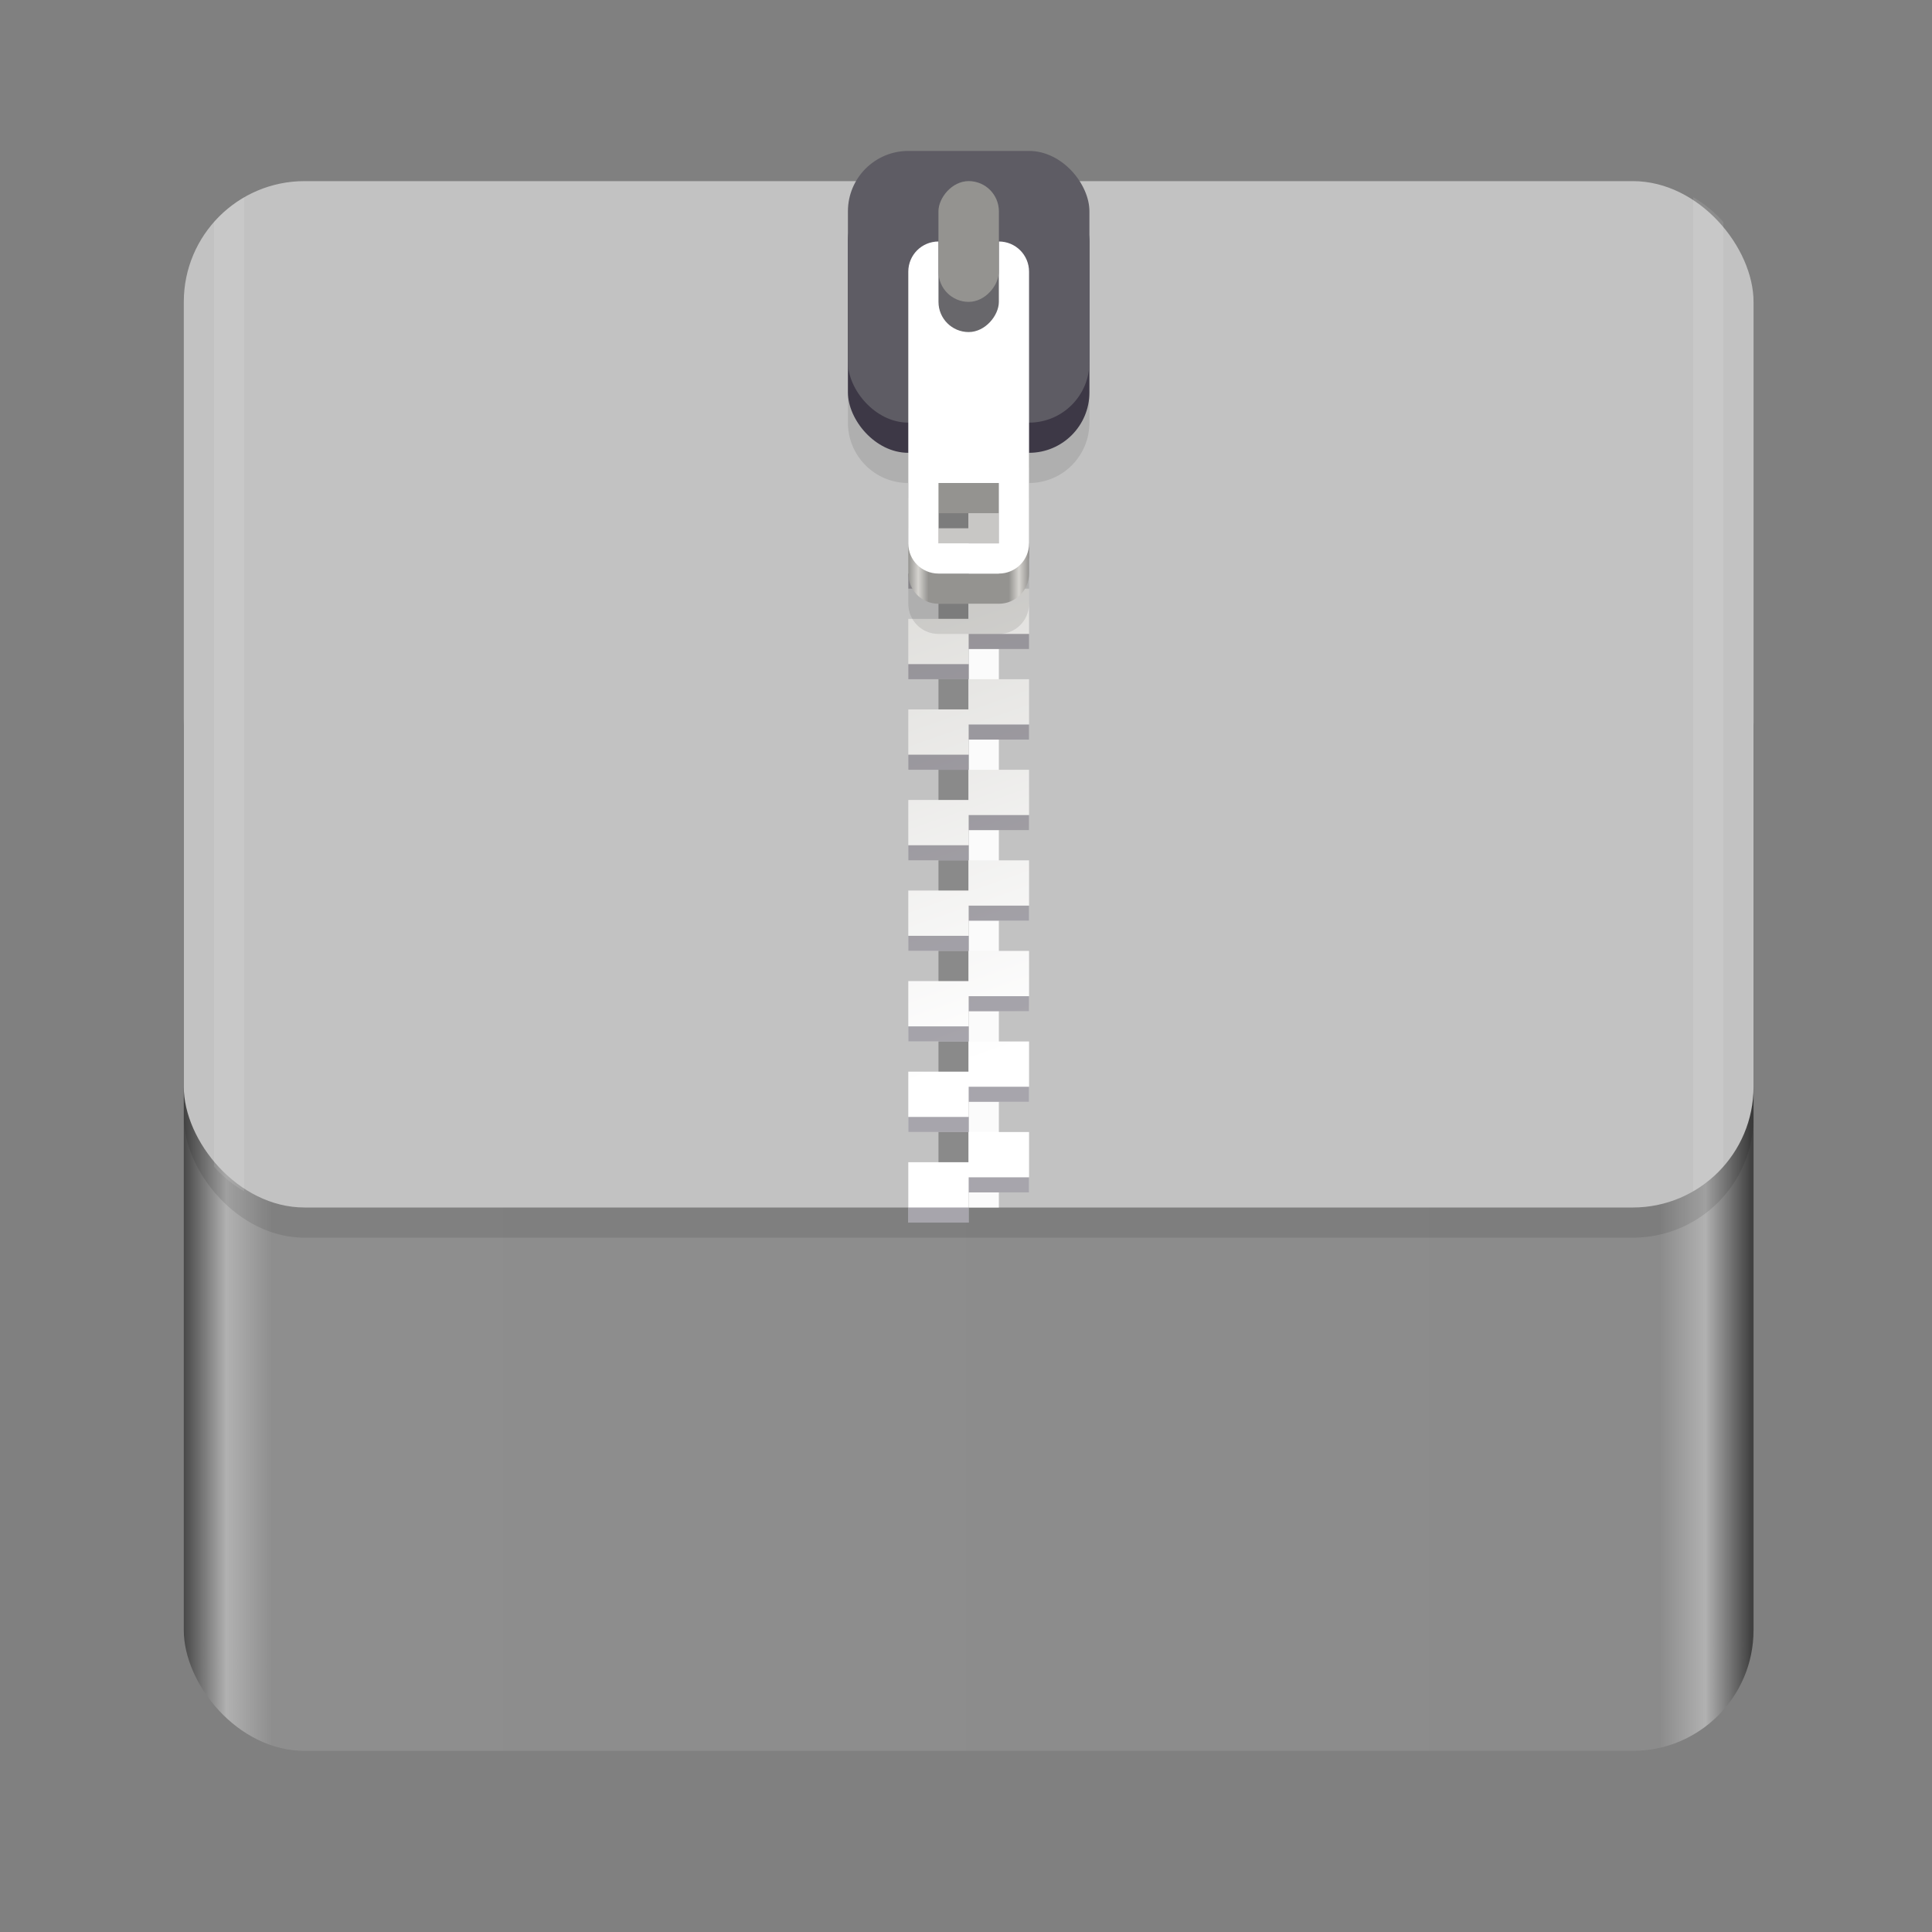 <svg xmlns="http://www.w3.org/2000/svg" width="128" height="128" version="1.0" viewBox="0 0 128 128" style="enable-background:new">
 <rect x="0" y="0" width="128" height="128" fill="#808080" stroke="none"/>
 <title id="title4162">
  Adwaita Icon Template
 </title>
 <defs>
  <linearGradient id="linearGradient1329" x1="11.823" x2="115.82" y1="268" y2="268" gradientUnits="userSpaceOnUse">
   <stop id="stop1345" offset="0" style="stop-color:#414141"/>
   <stop id="stop1347" offset=".029" style="stop-color:#b1b1b1"/>
   <stop id="stop1349" offset=".058" style="stop-color:#8e8e8e"/>
   <stop id="stop1351" offset=".942" style="stop-color:#8b8b8b"/>
   <stop id="stop1353" offset=".971" style="stop-color:#b1b1b1"/>
   <stop id="stop1355" offset="1" style="stop-color:#414141"/>
  </linearGradient>
  <linearGradient id="linearGradient1610" x1="70.586" x2="60" y1="53.255" y2="23" gradientTransform="translate(0,170)" gradientUnits="userSpaceOnUse">
   <stop id="stop1652" offset="0" style="stop-color:#fff"/>
   <stop id="stop1654" offset="1" style="stop-color:#deddda"/>
  </linearGradient>
  <linearGradient id="linearGradient1612" x1="60" x2="68" y1="268" y2="268" gradientUnits="userSpaceOnUse">
   <stop id="stop1258" offset="0" style="stop-color:#949390"/>
   <stop id="stop1260" offset=".083" style="stop-color:#d5d3cf"/>
   <stop id="stop1262" offset=".167" style="stop-color:#949390"/>
   <stop id="stop1264" offset=".833" style="stop-color:#949390"/>
   <stop id="stop1266" offset=".917" style="stop-color:#d5d3cf"/>
   <stop id="stop1268" offset="1" style="stop-color:#949390"/>
  </linearGradient>
 </defs>
 <g id="layer1" transform="translate(0,-172)">
  <g transform="translate(.177)" style="enable-background:new">
   <rect width="104" height="76" x="12" y="212" rx="8" ry="8" style="fill:url(#linearGradient1329)"/>
   <rect width="104" height="68" x="12" y="186" rx="8" ry="8" style="opacity:.1"/>
   <rect width="104" height="68" x="12" y="184" rx="8" ry="8" style="fill:#c2c2c2"/>
   <rect width="2" height="60" x="62" y="192" style="fill:#8a8a8a"/>
   <rect width="2" height="60" x="64" y="-252" transform="scale(1,-1)" style="fill:#fbfbfb"/>
   <g transform="translate(0,17)" style="enable-background:new">
    <path d="m60 178v4h4v-2h4v-2h-4zm4 4v2h-4v4h4v-2h4v-4zm0 6v2h-4v4h4v-2h4v-4zm0 6v2h-4v4h4v-2h4v-2-2zm0 6v2h-4v4h4v-2h4v-4zm0 6v2h-4v4h4v-2h4v-4zm0 6v2h-4v4h4v-2h4v-2-2zm0 6v2h-4v4h4v-2h4v-4zm0 6v2h-4v4h4v-2h4v-4zm0 6v2h-4v4h4v-2h4v-2-2z" style="fill:url(#linearGradient1610)"/>
    <path d="m64 179v1h4v-1zm-4 2v1h4v-1zm4 4v1h4v-1zm-4 2v1h4v-1zm4 4v1h4v-1zm-4 2v1h4v-1zm4 4v1h4v-1zm-4 2v1h4v-1zm4 4v1h4v-1zm-4 2v1h4v-1zm4 4v1h4v-1zm-4 2v1h4v-1zm4 4v1h4v-1zm-4 2v1h4v-1zm4 4v1h4v-1zm-4 2v1h4v-1zm4 4v1h4v-1zm-4 2v1h4v-1zm4 4v1h4v-1zm-4 2v1h4v-1z" style="fill:#241f31;opacity:.4"/>
   </g>
   <path d="m60 186c-2.216 0-4 1.784-4 4v10c0 2.216 1.784 4 4 4v8c0 1.108 0.892 2 2 2h4c1.108 0 2-0.892 2-2v-8c2.216 0 4-1.784 4-4v-10c0-2.216-1.784-4-4-4zm2 22h4v4h-4z" style="opacity:.1"/>
   <g transform="translate(0,-66)" style="enable-background:new">
    <path d="m62 258c-1.108 0-2 0.892-2 2v16c0 1.108 0.892 2 2 2h4c1.108 0 2-0.892 2-2v-16c0-1.108-0.892-2-2-2zm0 14h4v4h-4z" style="fill:url(#linearGradient1612)"/>
    <rect width="16" height="18" x="56" y="250" rx="4" ry="4" style="fill:#3d3846"/>
    <rect width="16" height="18" x="56" y="248" rx="4" ry="4" style="fill:#5e5c64"/>
    <path d="m62 254c-1.108 0-2 0.892-2 2v18c0 1.108 0.892 2 2 2h4c1.108 0 2-0.892 2-2v-18c0-1.108-0.892-2-2-2zm0 16h4v4h-4z" style="fill:#fff"/>
    <rect width="4" height="10" x="62" y="-260" rx="2" ry="2" transform="scale(1,-1)" style="fill:#68676b"/>
    <rect width="4" height="8" x="62" y="-258" rx="2" ry="2" transform="scale(1,-1)" style="fill:#949390"/>
   </g>
   <path d="m16.178 13.072c-0.755 0.435-1.428 0.99-2 1.639v62.578c0.572 0.649 1.245 1.204 2 1.639z" transform="translate(-.177 172)" style="fill:#fff;opacity:.1"/>
   <path d="m112.18 13.072v65.855c0.755-0.436 1.428-0.991 2-1.641v-62.574c-0.572-0.649-1.245-1.205-2-1.641z" transform="translate(-.177 172)" style="fill:#fff;opacity:.1"/>
  </g>
 </g>
</svg>
